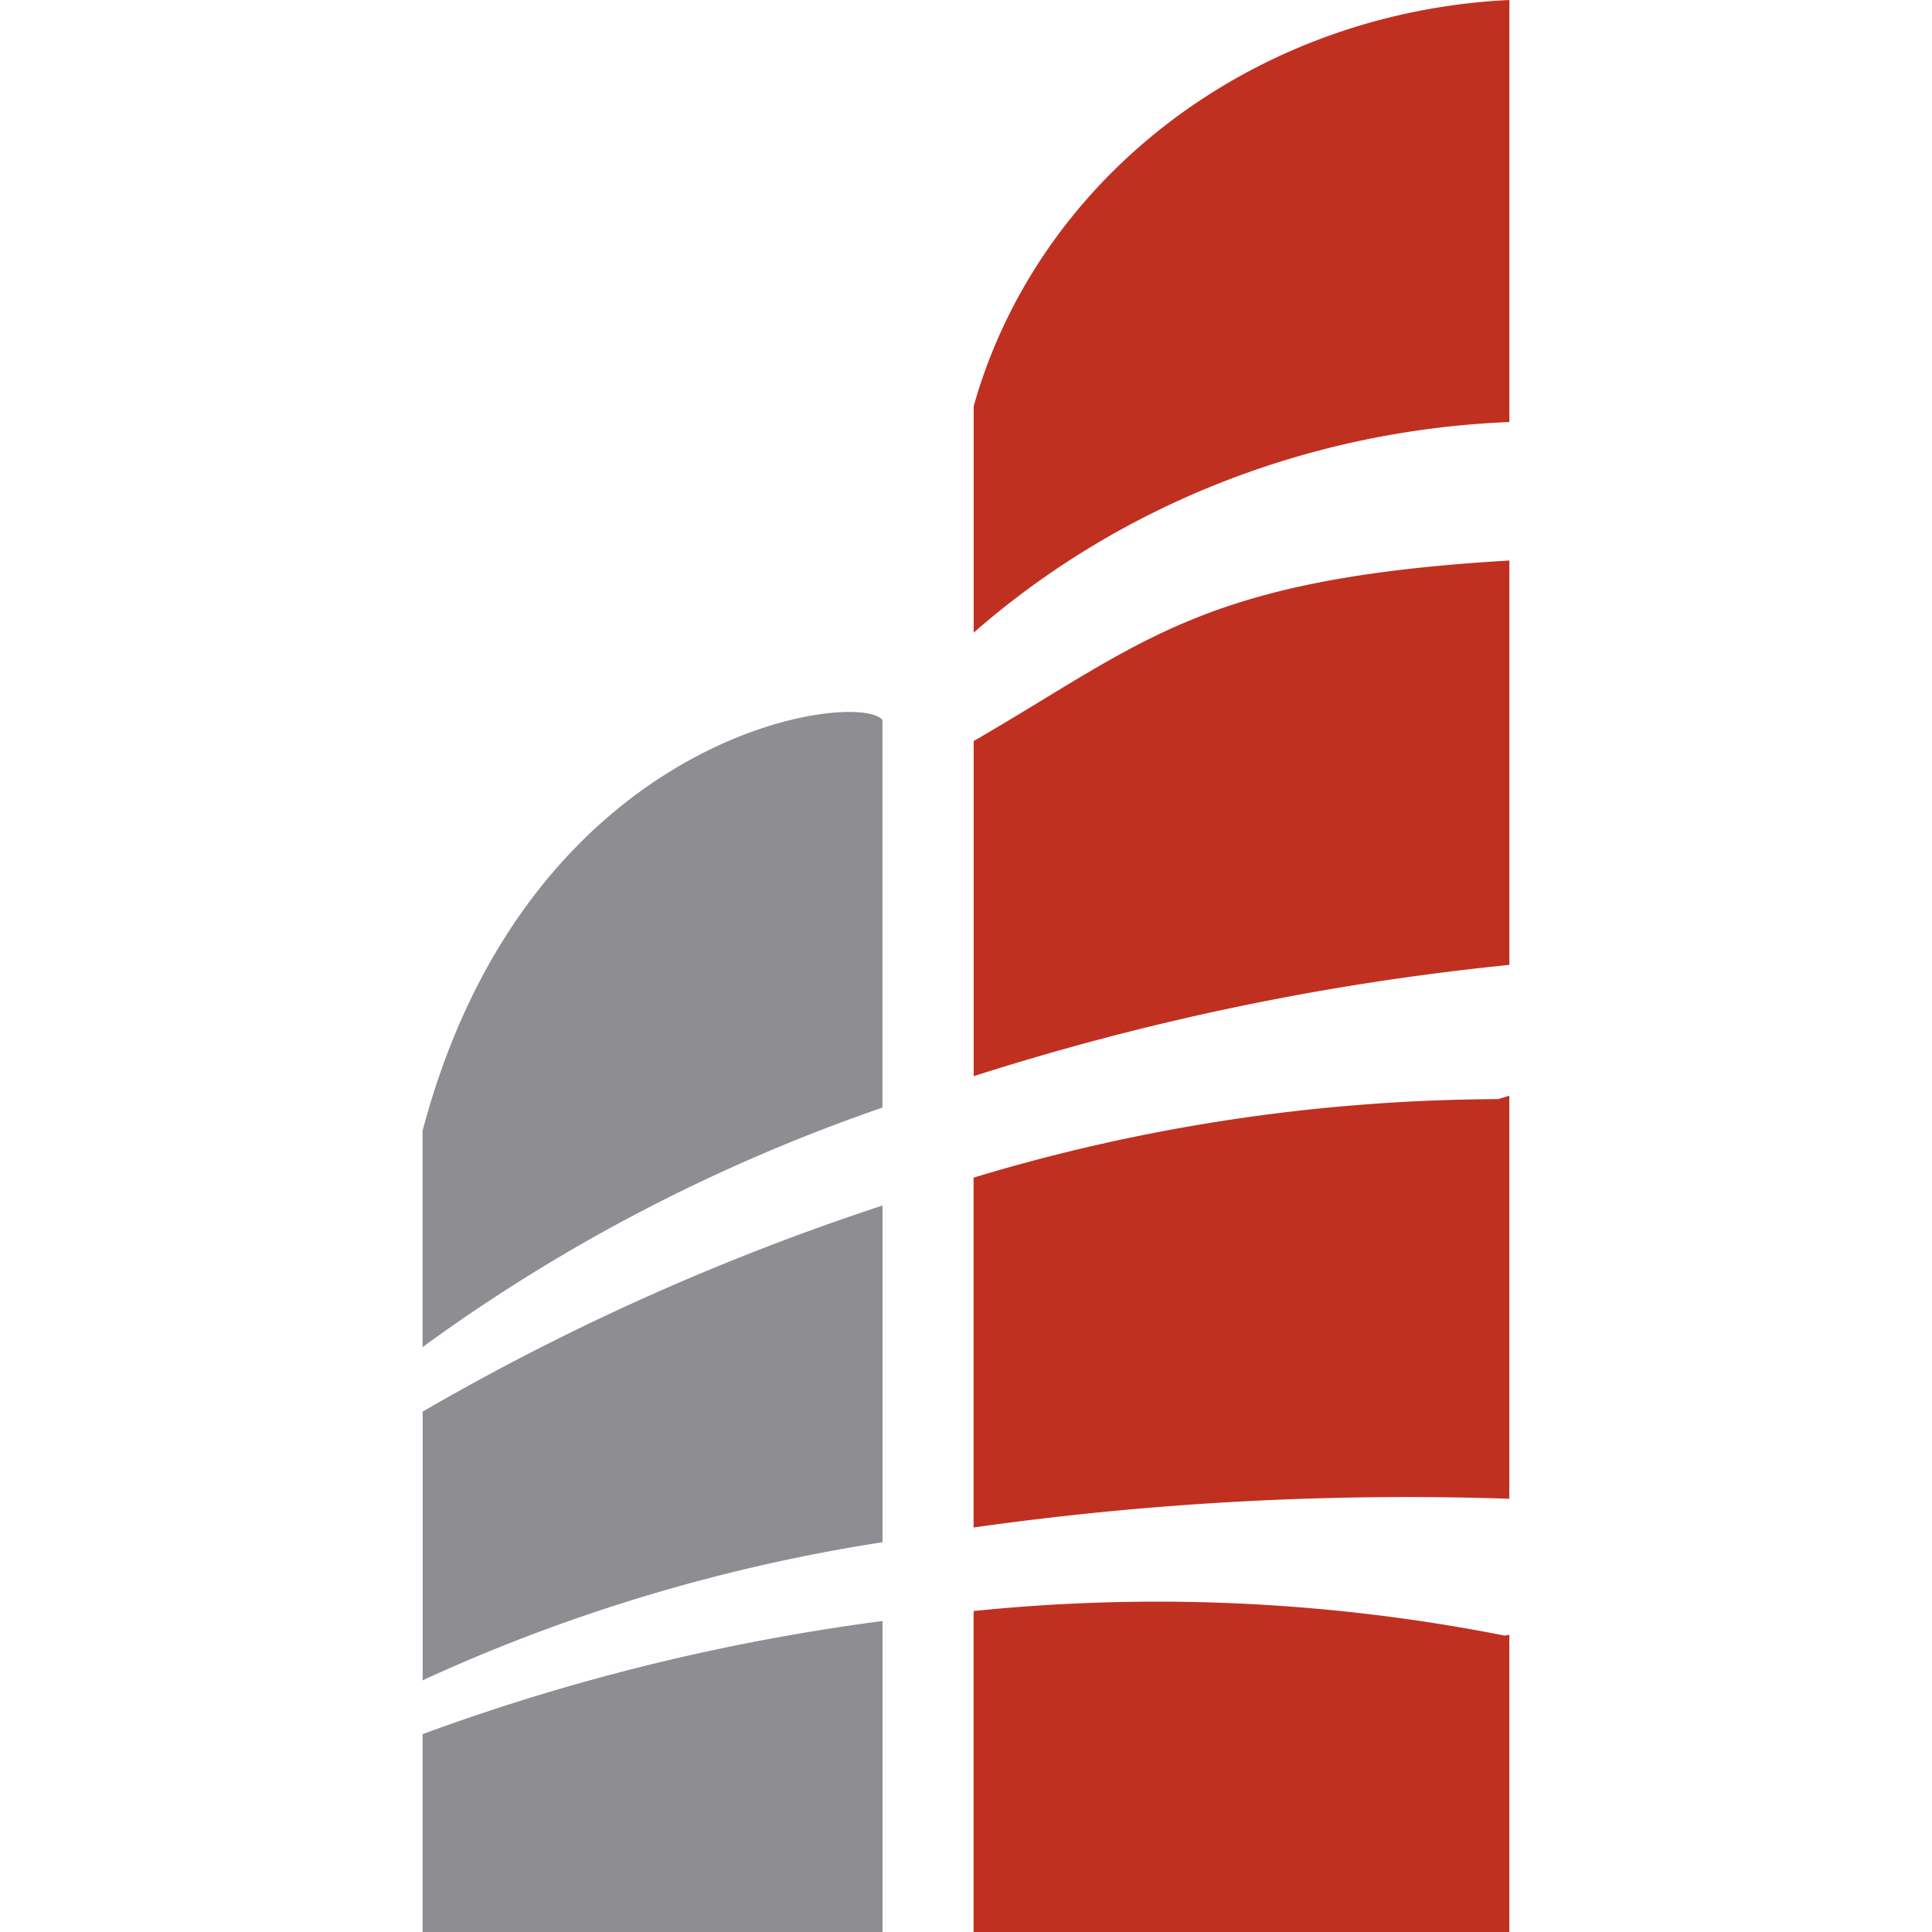 <svg xmlns="http://www.w3.org/2000/svg" viewBox="0 0 32 32"><g fill="#8d8d92"><path d="m14.617 25.545v-5.578a38.856 36.234 0 0 0-7.523 3.36c-0.033 0.019-0.061 0.035-0.093 0.053v4.453c0.024-0.012 0.04-0.021 0.04-0.021a27.335 25.49 0 0 1 7.577-2.268"/><path d="m7.093 22.244a28.203 26.3 0 0 1 7.523-3.899v-6.419c-0.381-0.505-5.853 0.149-7.617 6.804v3.585c0.058-0.045 0.093-0.071 0.093-0.071"/><path d="m7 28.723v3.277h7.617v-5.151a33.388 31.135 0 0 0-7.617 1.874"/></g><g fill="#c03021"><path d="m24.919 24.822c0.028 7.07e-4 0.053 0.002 0.08 0.003v-6.676c-0.119 0.037-0.187 0.056-0.187 0.056a28.495 26.572 0 0 0-8.686 1.3v5.795a47.958 44.722 0 0 1 8.793-0.479"/><path d="m24.919 27.09a27.772 25.898 0 0 0-8.793-0.406v5.316h8.873v-4.923c-0.052 0.009-0.08 0.014-0.08 0.014"/><path d="m25 0a9.682 9.029 0 0 0-8.873 6.729v3.75a13.836 12.902 0 0 1 8.873-3.489z"/><path d="m16.127 17.825a40.828 38.073 0 0 1 8.685-1.824c0.065-0.007 0.125-0.013 0.188-0.02v-6.697c-5.113 0.299-6.032 1.346-8.873 2.99z"/></g></svg>
